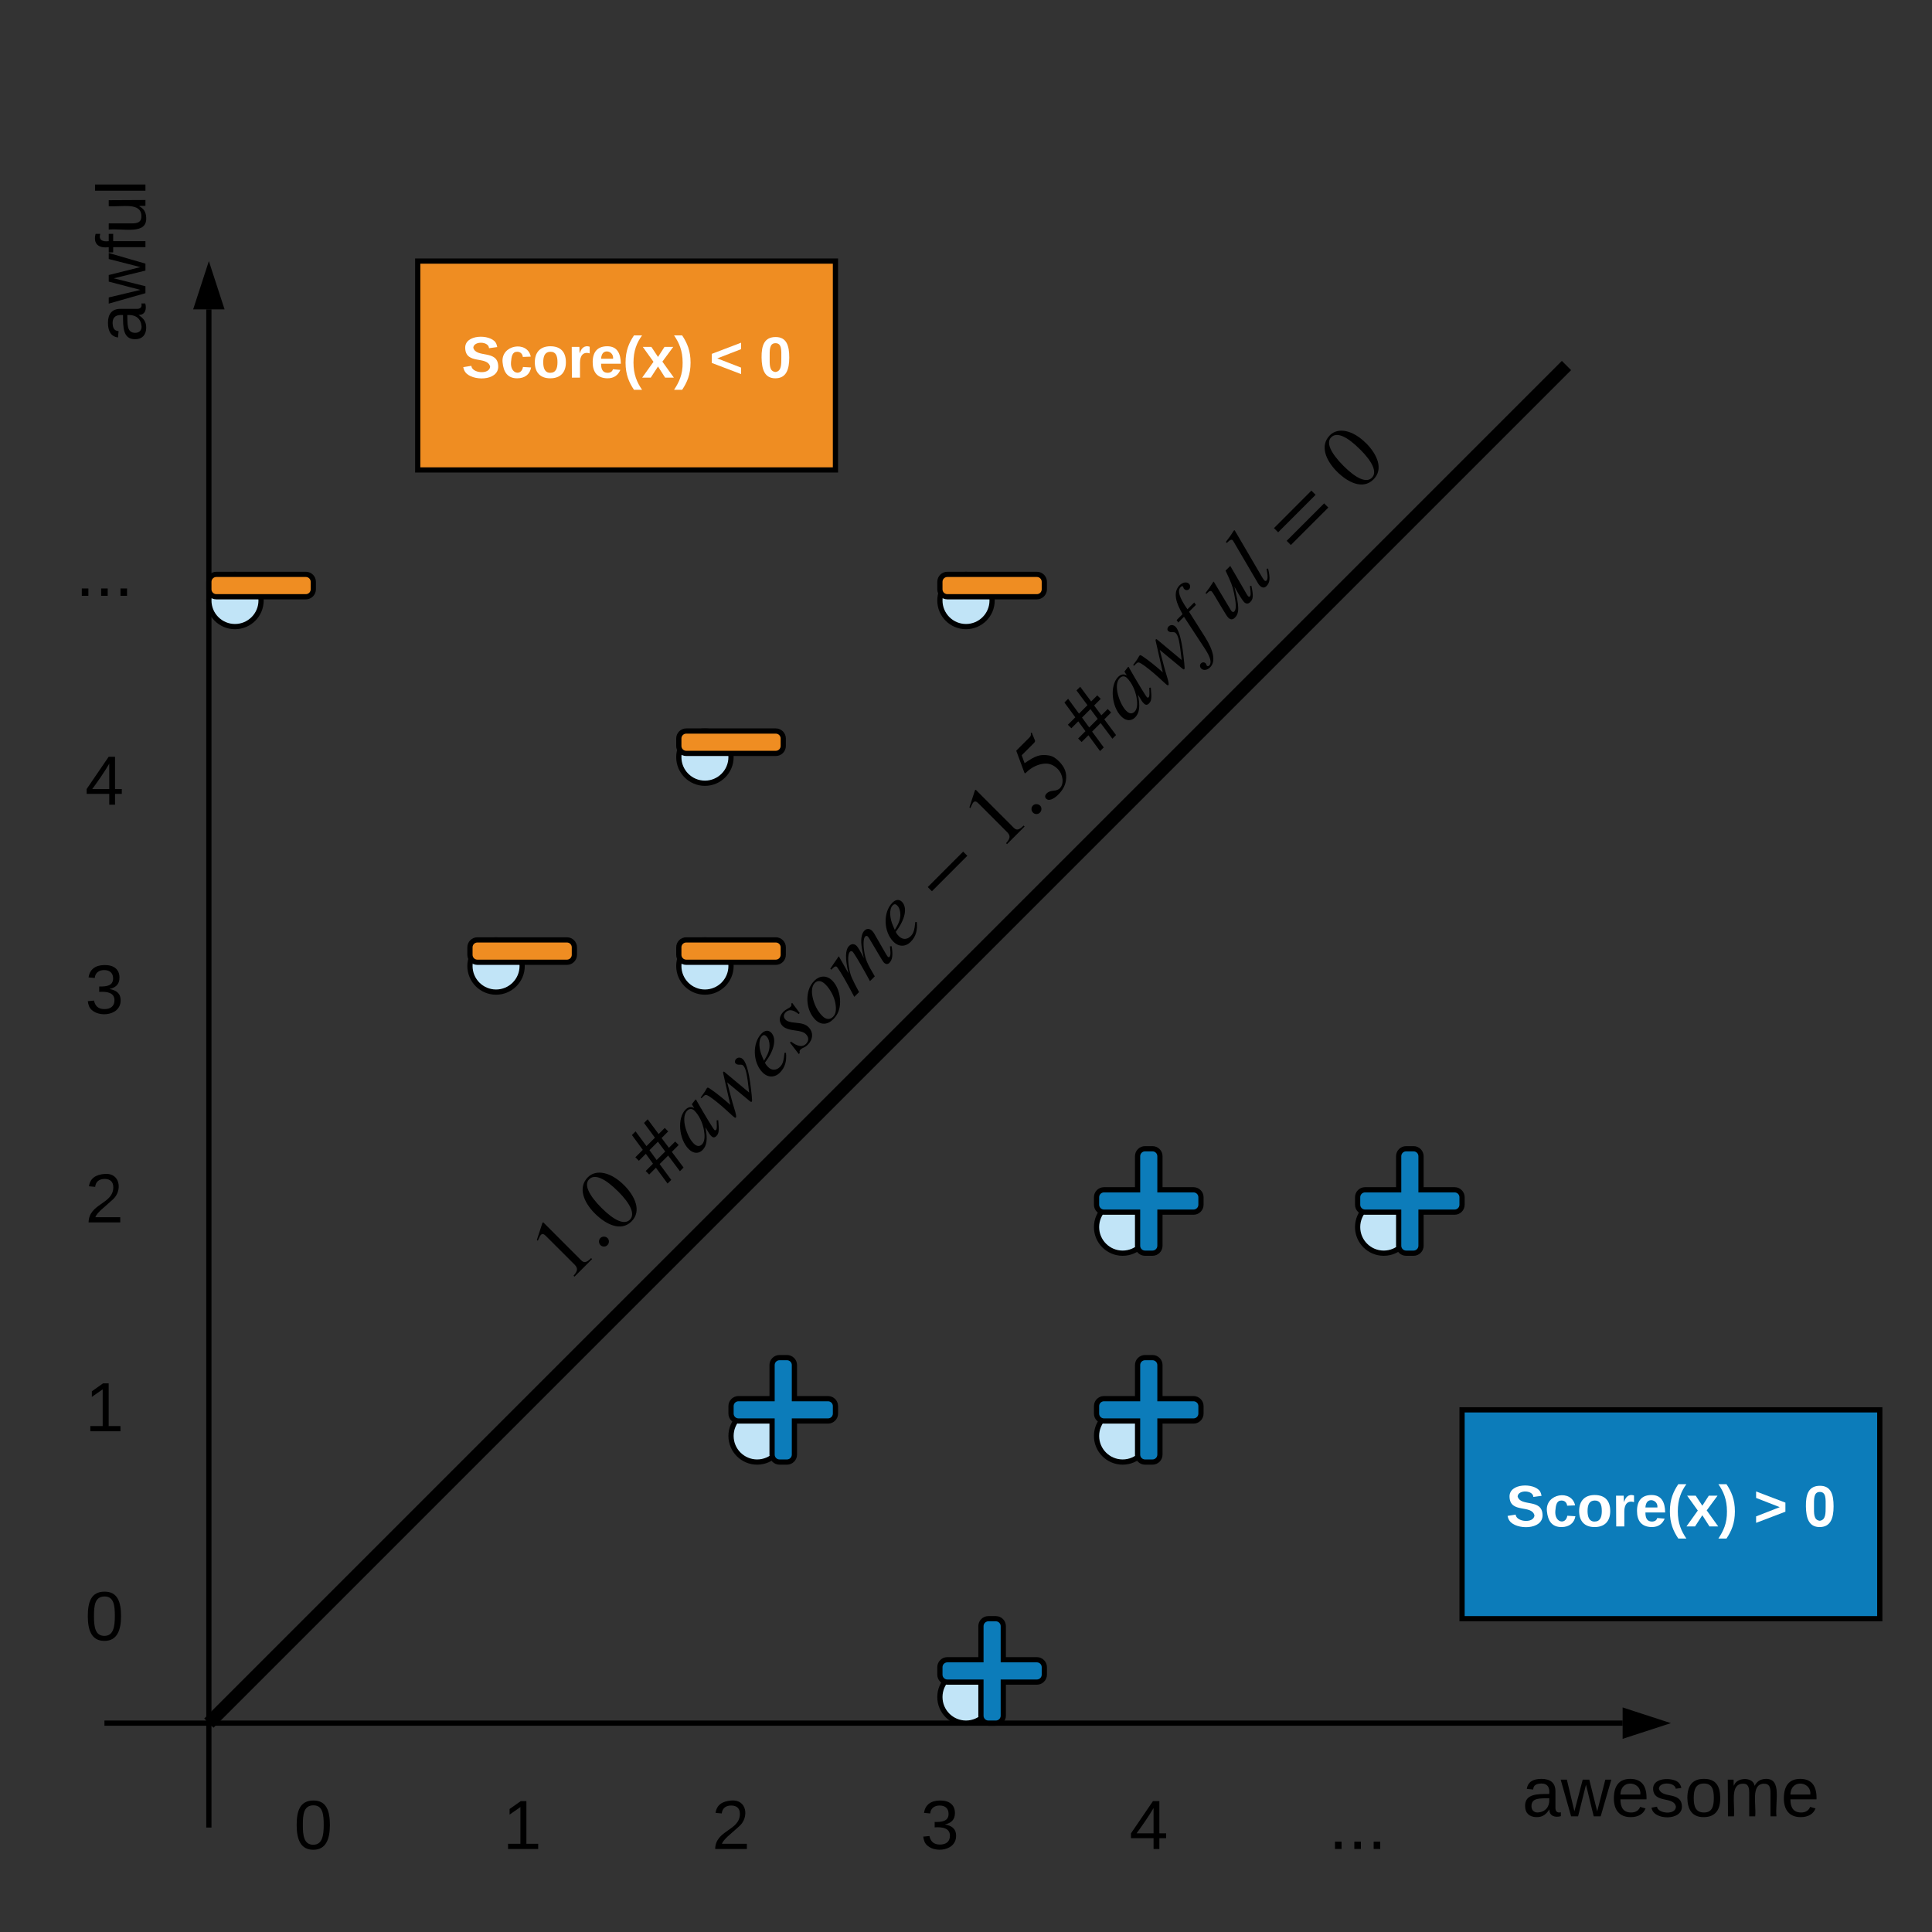 <svg xmlns="http://www.w3.org/2000/svg" xmlns:xlink="http://www.w3.org/1999/xlink" xmlns:lucid="lucid" width="740" height="740"><rect width="100%" height="100%" fill="#333333" stroke="none"/><g transform="translate(-160 -300)" lucid:page-tab-id="SviKD2oSZOwp"><path d="M240 999V418.5M240 998.97v1.03" stroke="#000" stroke-width="2" fill="none"/><path d="M240 403.24l4.64 14.26h-9.28z" stroke="#000" stroke-width="2"/><path d="M201 960h580.5M201.03 960H200" stroke="#000" stroke-width="2" fill="none"/><path d="M796.76 960l-14.26 4.64v-9.28z" stroke="#000" stroke-width="2"/><path d="M720 960h160v60H720z" stroke="#000" stroke-opacity="0" stroke-width="2" fill="#fff" fill-opacity="0"/><use xlink:href="#a" transform="matrix(1,0,0,1,725,965) translate(18.037 30.708)"/><path d="M260 530c0 5.52-4.48 10-10 10s-10-4.48-10-10 4.48-10 10-10 10 4.48 10 10z" stroke="#000" stroke-width="2" fill="#c1e4f7"/><path d="M180 480V320h60v160z" stroke="#000" stroke-opacity="0" stroke-width="2" fill="#fff" fill-opacity="0"/><use xlink:href="#b" transform="matrix(6.123233995736766e-17,-1,1,6.123233995736766e-17,185,475) translate(43.963 30.708)"/><path d="M360 670c0 5.52-4.48 10-10 10s-10-4.48-10-10 4.48-10 10-10 10 4.48 10 10zM460 850c0 5.52-4.48 10-10 10s-10-4.48-10-10 4.48-10 10-10 10 4.48 10 10zM540 950c0 5.52-4.48 10-10 10s-10-4.48-10-10 4.48-10 10-10 10 4.48 10 10z" stroke="#000" stroke-width="2" fill="#c1e4f7"/><path d="M260 980h40v40h-40z" stroke="#000" stroke-opacity="0" stroke-width="2" fill="#fff" fill-opacity="0"/><use xlink:href="#c" transform="matrix(1,0,0,1,265,985) translate(7.593 23.208)"/><path d="M340 980h40v40h-40z" stroke="#000" stroke-opacity="0" stroke-width="2" fill="#fff" fill-opacity="0"/><use xlink:href="#d" transform="matrix(1,0,0,1,345,985) translate(7.593 23.208)"/><path d="M420 980h40v40h-40z" stroke="#000" stroke-opacity="0" stroke-width="2" fill="#fff" fill-opacity="0"/><use xlink:href="#e" transform="matrix(1,0,0,1,425,985) translate(7.593 23.208)"/><path d="M500 980h40v40h-40z" stroke="#000" stroke-opacity="0" stroke-width="2" fill="#fff" fill-opacity="0"/><use xlink:href="#f" transform="matrix(1,0,0,1,505,985) translate(7.593 23.208)"/><path d="M580 980h40v40h-40z" stroke="#000" stroke-opacity="0" stroke-width="2" fill="#fff" fill-opacity="0"/><use xlink:href="#g" transform="matrix(1,0,0,1,585,985) translate(7.593 23.208)"/><path d="M660 980h40v40h-40z" stroke="#000" stroke-opacity="0" stroke-width="2" fill="#fff" fill-opacity="0"/><use xlink:href="#h" transform="matrix(1,0,0,1,665,985) translate(3.889 23.208)"/><path d="M180 900h40v40h-40z" stroke="#000" stroke-opacity="0" stroke-width="2" fill="#fff" fill-opacity="0"/><use xlink:href="#c" transform="matrix(1,0,0,1,185,905) translate(7.593 23.208)"/><path d="M180 820h40v40h-40z" stroke="#000" stroke-opacity="0" stroke-width="2" fill="#fff" fill-opacity="0"/><use xlink:href="#d" transform="matrix(1,0,0,1,185,825) translate(7.593 23.208)"/><path d="M180 740h40v40h-40z" stroke="#000" stroke-opacity="0" stroke-width="2" fill="#fff" fill-opacity="0"/><use xlink:href="#e" transform="matrix(1,0,0,1,185,745) translate(7.593 23.208)"/><path d="M180 660h40v40h-40z" stroke="#000" stroke-opacity="0" stroke-width="2" fill="#fff" fill-opacity="0"/><use xlink:href="#f" transform="matrix(1,0,0,1,185,665) translate(7.593 23.208)"/><path d="M180 580h40v40h-40z" stroke="#000" stroke-opacity="0" stroke-width="2" fill="#fff" fill-opacity="0"/><use xlink:href="#g" transform="matrix(1,0,0,1,185,585) translate(7.593 23.208)"/><path d="M180 500h40v40h-40z" stroke="#000" stroke-opacity="0" stroke-width="2" fill="#fff" fill-opacity="0"/><use xlink:href="#h" transform="matrix(1,0,0,1,185,505) translate(3.889 23.208)"/><path d="M440 670c0 5.52-4.48 10-10 10s-10-4.48-10-10 4.48-10 10-10 10 4.48 10 10zM440 590c0 5.52-4.48 10-10 10s-10-4.48-10-10 4.48-10 10-10 10 4.48 10 10zM540 530c0 5.52-4.48 10-10 10s-10-4.48-10-10 4.48-10 10-10 10 4.48 10 10zM600 850c0 5.52-4.48 10-10 10s-10-4.48-10-10 4.48-10 10-10 10 4.48 10 10zM600 770c0 5.52-4.48 10-10 10s-10-4.48-10-10 4.48-10 10-10 10 4.48 10 10zM700 770c0 5.52-4.48 10-10 10s-10-4.48-10-10 4.48-10 10-10 10 4.48 10 10z" stroke="#000" stroke-width="2" fill="#c1e4f7"/><path d="M241.77 958.23l516.46-516.46M241.8 958.2L240 960M758.2 441.8l1.8-1.8" stroke="#000" stroke-width="5" fill="none"/><path d="M360 774.68L674.68 460l22.63 22.63L382.64 797.3z" fill="#fff" fill-opacity="0"/><path d="M386.77 782.26l-6.72 6.72-.37-.36c1.7-1.9 1.7-2.93.37-4.27l-10.94-10.93c-.82-.83-1.4-.98-1.9-.46-.26.24-.55.77-.82 1.38l-.4.9-.35-.34 2.14-6.57.3-.15 14.53 14.54c1.05 1.05 1.98 1 3.8-.83l.37.36M392.7 774.22c.72.7.7 1.95-.04 2.68-.75.76-1.92.76-2.68 0-.75-.75-.75-1.97 0-2.73.7-.7 2-.68 2.73.05M399.02 753.93c4.2 4.2 6.84 9.92 2.87 13.9-4.17 4.15-10.04.96-14.04-3.03-4.3-4.3-6.6-9.97-2.68-13.9 3.2-3.18 8.85-1.96 13.84 3.03m-2.22 2.46c-5.06-5.07-9-6.85-11.13-4.7-2.02 2-.24 5.98 4.7 10.93 4.95 4.94 8.8 6.65 10.9 4.55 2.06-2.07.35-5.96-4.47-10.8M415.94 733.35l-2.53 2.54 2.8 3.74 2.4-2.4 1.34 1.33-2.63 2.63 4.5 6-1.4 1.42-4.5-6-3.27 3.25 4.46 6.07-1.42 1.4-4.46-6.06-2.58 2.6-1.34-1.35 2.8-2.8-2.75-3.78-2.66 2.66-1.35-1.33 2.85-2.85-4.16-5.68 1.4-1.4 4.18 5.66 3.23-3.24-4.18-5.65 1.4-1.4 4.2 5.65 2.34-2.34 1.34 1.35M412 737.3l-3.24 3.24 2.75 3.77 3.28-3.25M434.5 729.12l.6-.05c.38 4.04.26 5.1-.72 6.06-.68.68-1.26.68-1.97-.02-.6-.6-.75-.85-2.23-3.35.92 4.57.58 7.06-1.12 8.76-1.37 1.38-3.4 1.48-5.26-.38-3.8-3.77-4.47-11.9-1.23-15.14 1.05-1.05 2.26-1.25 3.36-.54l-.9-1.44v-.14l1.3-1.66.26-.1c.16.27.18.34.35.66 3.02 5.3 6.2 10.52 6.68 11 .17.18.46.18.65-.02.22-.2.35-.73.27-2.26m-8.52-5.07c-.85-.84-1.93-.9-2.78-.04-1.1 1.1-1.4 2.93-.95 5.44.5 2.55 1.83 5.57 3.36 7.1 1.34 1.35 2.4 1.23 3.27.35 1.2-1.22 1.02-3.7.7-5.48-.5-2.8-1.87-5.63-3.6-7.36M437.6 710.68l9.35 7.8c-.8-7.2-1.27-9.3-2.3-10.36-.3-.3-.65-.34-1.4-.32-.76.03-1.17-.14-1.5-.48-.4-.4-.35-1.17.18-1.7.73-.74 1.85-.7 2.63.1 1.56 1.55 2.6 6.2 3.34 13.65l.05.5c.14 1.45.17 1.9-.05 2.13-.17.17-.44 0-1.12-.58l-8.26-6.84 1.54 5.86c.3 1.17.65 2.42 1.07 3.76.8 2.55 1 3.58.73 3.84-.22.22-.46.08-1.46-.82l-2.32-2.12c-2.2-2.02-5.1-4.36-6.55-5.24-1.12-.68-1.46-.58-2.17.12l-.68.68-.3-.3c.62-.9 1.35-1.8 1.9-2.74.23-.4.35-.7.52-.88.27-.26.34-.24 1.3.37 2 1.32 5.38 4.03 7.62 6.07L437 711.1c-.1-.32-.06-.45.06-.57.15-.14.27-.12.54.15M460.47 703.25h.58c.32 3.1-.32 5.58-2.34 7.6-1.96 1.97-4.6 1.97-6.6-.05-3.8-3.77-4.05-11.3-.4-14.95 1.3-1.3 2.63-1.37 3.65-.34 2.1 2.1 1.44 6.56-2.36 11.48.23.73.87 1.36 1.23 1.73 1.34 1.35 3.12 1.32 4.48-.04 1.08-1.07 1.45-2.22 1.77-5.4m-8.5 1.52l.65 1.5c1.6-2.62 2.07-3.98 2.12-5.73.03-1.5-.4-2.83-1.14-3.58-.6-.6-1.12-.78-1.8-.1-1.4 1.4-1.17 4.92.17 7.9M463.4 684.1l2.9 3.9-.38.4c-2.26-1.78-3.8-1.86-5-.66-.84.85-.94 1.92-.04 2.82.66.66 1.73 1 3.8 1.17 2.63.2 4.02.7 4.97 1.66 2.02 2 1.78 4.74-.24 6.76-.4.4-.8.75-1.58 1.1-.66.26-1.02.58-1.3.85-.26.27-.4.66-.18 1.22l-.4.4-3.38-4.37.4-.4c2.65 2 4.47 2.16 5.74.9 1.14-1.15 1.17-2.54-.03-3.74-.77-.77-2.02-1.18-4.16-1.42-2.35-.27-3.94-.88-4.72-1.66-1.6-1.6-1.48-3.77.32-5.58.42-.4.83-.68 1.6-1.12.62-.3.86-.5 1.06-.7.36-.37.43-.64.3-1.17l.33-.34M478.78 675.58c1.85 1.85 3.02 4.97 3 8.16 0 2.83-.95 5-2.56 6.6-2.3 2.3-4.85 2.32-6.97.2-2.72-2.73-3.7-7.36-2.5-11.28.43-1.46 1.2-2.65 2.2-3.65 1.96-1.97 4.7-2.16 6.83-.02m-2.65 1.44c-1.5-1.5-2.97-1.6-4.02-.56-1.06 1.07-1.38 2.9-.9 5.33.6 2.82 1.83 5.42 3.76 7.35 1.46 1.46 2.97 1.46 4.1.3 1.1-1.06 1.3-2.7.94-4.95-.4-2.66-2.02-5.63-3.87-7.48M501.5 662.4l.05.3c.52 3.1.25 4.97-.9 6.1-.63.64-1.36.6-2.1-.13-.24-.25-.58-.74-1.28-1.93l-4.12-6.94c-.36-.6-.63-.97-.75-1.1-.3-.3-.73-.3-1-.02-.73.73-.83 3.12-.34 6.04.48 2.87 1.2 4.55 4 9.25l-1.84 1.83-1.6-2.92c-2.63-4.77-4.63-7.94-4.95-8.26-.4-.4-.83-.4-1.14-.07-.83.83-.85 3.68-.15 7.1.44 2.1.98 3.32 3.66 8.34l-1.83 1.82-2.45-4.56c-2.27-4.2-3.92-6.6-4.2-6.9-.38-.36-.9-.18-1.55.47l-.6.6-.4-.38 3.2-4.7.1-.02 3.7 6.5c-1.37-5.7-1.27-9 .2-10.5 1-.97 2.06-.87 2.93 0 .47.47 1.5 2.15 2.73 4.68-1-4.4-1.22-6.62-.78-8.56.22-.95.56-1.54 1.05-2.03.9-.9 2.07-.74 2.95.14.17.17.5.6.6.75l4.46 7.76c.42.7.76 1.24.86 1.34.26.27.48.3.68.1.4-.42.46-1.24.3-2.88l-.13-1.14M510.57 653.15h.58c.32 3.1-.32 5.58-2.34 7.6-1.96 1.97-4.6 1.97-6.6-.05-3.8-3.77-4.06-11.3-.4-14.95 1.3-1.3 2.63-1.37 3.65-.34 2.1 2.1 1.44 6.56-2.36 11.48.23.73.87 1.36 1.23 1.73 1.34 1.35 3.12 1.32 4.48-.04 1.08-1.07 1.45-2.22 1.77-5.4m-8.5 1.53l.65 1.47c1.6-2.6 2.07-3.97 2.12-5.72.03-1.5-.4-2.83-1.14-3.58-.6-.6-1.12-.78-1.8-.1-1.4 1.4-1.17 4.92.17 7.92M530.5 627.8l-13.55 13.56-1.6-1.6 13.56-13.57 1.6 1.6M552.43 616.6l-6.72 6.72-.35-.37c1.7-1.9 1.7-2.92.36-4.26l-10.93-10.95c-.82-.83-1.4-.97-1.92-.46-.24.23-.53.77-.8 1.38l-.42.9-.34-.34 2.14-6.58.3-.14 14.53 14.54c1.05 1.04 1.97 1 3.8-.83l.36.36M558.38 608.56c.7.7.68 1.94-.05 2.68-.76.75-1.93.75-2.68 0-.76-.76-.76-1.98 0-2.73.7-.7 2-.67 2.73.06M555.2 580.65l1.2 2.94c.1.24.05.58-.34.97l-4.72 4.72 1.1 3.04c4.13-2.83 5.9-3.5 9.2-2.98 1.5.25 2.65.95 3.94 2.24 2.34 2.34 3.12 4.58 2.68 7.46-.3 1.97-1.3 3.68-2.94 5.33-1.83 1.82-3.68 2.5-4.6 1.57-.62-.6-.52-1.33.16-2.02.56-.56 1.15-.9 2.56-1.04 1.24-.12 2.02-.46 2.5-.94 1.7-1.7 1.28-5.3-.82-7.4-1.56-1.57-3.3-2.25-5.28-2.03-2.07.22-4.56 1.15-6.9 3.48-.22.23-.34.26-.48.1-.05-.04-.1-.14-.1-.14l-3.12-8.42 5.04-5.04c.56-.56.66-.9.54-1.8M581.6 567.7l-2.52 2.52 2.77 3.75 2.42-2.4 1.33 1.33-2.63 2.63 4.5 6.02-1.4 1.4-4.5-6-3.27 3.26 4.46 6.07-1.42 1.4-4.45-6.05-2.6 2.58-1.34-1.34 2.8-2.8-2.75-3.77-2.64 2.64-1.34-1.34 2.85-2.85-4.17-5.67 1.42-1.42 4.16 5.68 3.24-3.24-4.2-5.65 1.42-1.4 4.2 5.64 2.33-2.35 1.34 1.34m-3.94 3.93l-3.23 3.24 2.75 3.78 3.26-3.27M600.2 563.43l.58-.05c.4 4.04.27 5.1-.7 6.06-.7.68-1.27.68-1.98-.02-.6-.6-.76-.86-2.24-3.36.92 4.57.58 7.06-1.12 8.76-1.37 1.37-3.4 1.47-5.26-.4-3.78-3.76-4.46-11.9-1.22-15.13 1.05-1.06 2.26-1.26 3.36-.55l-.9-1.44v-.13l1.3-1.66.26-.1c.17.28.2.35.36.67 3.02 5.3 6.2 10.52 6.68 11 .17.18.46.18.65-.02.22-.2.35-.73.27-2.26m-8.52-5.08c-.85-.85-1.93-.9-2.78-.04-1.1 1.1-1.4 2.92-.95 5.43.5 2.56 1.82 5.58 3.35 7.12 1.34 1.34 2.4 1.22 3.27.34 1.2-1.22 1.02-3.7.7-5.48-.5-2.8-1.87-5.63-3.6-7.36M603.26 545l9.35 7.8c-.8-7.18-1.25-9.3-2.3-10.34-.3-.3-.63-.35-1.4-.32-.74.02-1.16-.15-1.5-.5-.4-.38-.34-1.16.2-1.7.73-.72 1.85-.67 2.63.1 1.56 1.56 2.6 6.22 3.33 13.67l.05.5c.16 1.46.18 1.92-.04 2.14-.17.17-.43 0-1.12-.6l-8.25-6.83 1.52 5.88c.3 1.17.66 2.4 1.07 3.75.8 2.56 1 3.58.72 3.85-.2.22-.46.07-1.46-.83l-2.3-2.12c-2.23-2.02-5.1-4.36-6.56-5.23-1.12-.7-1.46-.6-2.17.12l-.68.68-.32-.32c.63-.87 1.37-1.8 1.9-2.73.24-.4.37-.7.54-.87.27-.27.34-.25 1.3.36 2 1.32 5.37 4.02 7.6 6.07l-2.72-12.07c-.07-.32-.05-.44.08-.56.14-.15.26-.12.53.14M610.67 537.5l2.26-2.25c-1.2-2.27-2.12-4.02-2.46-5.97-.32-1.78-.14-3.6 1.34-5.1 1.2-1.18 2.74-1.45 3.62-.58.53.54.58 1.5.02 2.07-.44.44-1.27.54-1.85-.04-.43-.42-.3-.78-.52-1-.2-.2-.5-.12-.85.22-1.37 1.36-.57 3.97 2.58 8.52l2.6-2.6.65.92-2.63 2.62 6.04 9.55c3.48 5.53 4.23 9.55 2.02 11.76-1.1 1.1-2.56 1.3-3.4.44-.57-.56-.62-1.44-.1-1.95.55-.56 1.3-.53 1.82-.02.3.3.22.66.48.92.22.22.6.2.88-.1 1.02-1.02.5-3.1-1.58-6.3l-8.1-12.37-2.2 2.2M638.75 524.48l.56-.12c.84 4 .7 5.1-.45 6.26-.74.73-1.6.75-2.34 0-.53-.54-1.84-2.5-3.7-5.9 1.86 7.6 1.93 10.1.2 11.84-.85.85-1.68.9-2.58 0-.46-.46-1.12-1.56-2.46-3.77l-2.53-4.25c-.6-1-1.1-1.78-1.3-1.97-.17-.17-.48-.25-.7-.17-.34.1-.44.15-1.37 1.08l-.34-.34c1.22-1.56 1.93-2.6 3-4.3l.17-.04 6.47 10.8c.05.1.22.38.32.48.35.36.72.48 1.08.12.83-.83.66-3.24-.12-7.04-.6-2.87-1.17-4.14-3.24-8.6l1.8-1.8 5.36 9.2c.34.6 1.15 2.08 1.44 2.37.27.27.5.32.68.15.4-.4.44-1.12.05-4M632.9 503.1l10.52 17.97c.32.56.66 1.05.86 1.24.3.3.6.28.85.04.36-.37.53-1.32.24-3.02l-.24-1.46.58-.1c.87 3.77.7 5.4-.62 6.72-.78.78-1.66.73-2.56-.17-.2-.18-.46-.5-.63-.82l-9.44-16.1c-.17-.3-.3-.46-.4-.53-.28-.3-.94-.12-1.7.66l-.45.44-.38-.4c1.26-1.6 2-2.66 3.1-4.42M663.9 489.53l-14.34 14.35-1.6-1.6 14.34-14.36 1.6 1.6m4.88 4.88l-14.35 14.35-1.6-1.6 14.34-14.35 1.6 1.6M683.22 469.73c4.2 4.2 6.84 9.9 2.87 13.88-4.17 4.18-10.04 1-14.03-3-4.3-4.32-6.6-9.97-2.68-13.9 3.18-3.18 8.83-1.96 13.82 3.03M681 472.2c-5.06-5.08-8.98-6.85-11.13-4.7-2.02 2-.24 5.98 4.7 10.93 4.95 4.94 8.8 6.64 10.9 4.55 2.06-2.07.36-5.97-4.47-10.8"/><path d="M477.16 835.72h-12.88v-12.88c0-1.56-1.28-2.84-2.84-2.84h-2.88c-1.56 0-2.84 1.28-2.84 2.84v12.88h-12.88c-1.56 0-2.84 1.28-2.84 2.84v2.88c0 1.56 1.28 2.84 2.84 2.84h12.88v12.88c0 1.56 1.28 2.84 2.84 2.84h2.88c1.56 0 2.84-1.28 2.84-2.84v-12.88h12.88c1.56 0 2.84-1.28 2.84-2.84v-2.88c0-1.56-1.28-2.84-2.84-2.84z" stroke="#000" stroke-width="2" fill="#0c7cba"/><path d="M557.16 520h-34.32c-1.56 0-2.84 1.28-2.84 2.85v2.87c0 1.57 1.28 2.85 2.84 2.85h34.32c1.56 0 2.84-1.28 2.84-2.85v-2.87c0-1.57-1.28-2.85-2.84-2.85zM457.16 580h-34.32c-1.56 0-2.84 1.28-2.84 2.85v2.87c0 1.57 1.28 2.85 2.84 2.85h34.32c1.56 0 2.84-1.28 2.84-2.85v-2.87c0-1.57-1.28-2.85-2.84-2.85zM457.16 660h-34.32c-1.56 0-2.84 1.28-2.84 2.85v2.87c0 1.57 1.28 2.85 2.84 2.85h34.32c1.56 0 2.84-1.28 2.84-2.85v-2.87c0-1.57-1.28-2.85-2.84-2.85zM377.16 660h-34.32c-1.56 0-2.84 1.28-2.84 2.85v2.87c0 1.57 1.28 2.85 2.84 2.85h34.32c1.56 0 2.84-1.28 2.84-2.85v-2.87c0-1.57-1.28-2.85-2.84-2.85zM277.16 520h-34.32c-1.56 0-2.84 1.28-2.84 2.85v2.87c0 1.57 1.28 2.85 2.84 2.85h34.32c1.56 0 2.84-1.28 2.84-2.85v-2.87c0-1.57-1.28-2.85-2.84-2.85z" stroke="#000" stroke-width="2" fill="#ef8d22"/><path d="M617.16 755.72h-12.88v-12.88c0-1.56-1.28-2.84-2.84-2.84h-2.88c-1.56 0-2.84 1.28-2.84 2.84v12.88h-12.88c-1.56 0-2.84 1.28-2.84 2.84v2.88c0 1.56 1.28 2.84 2.84 2.84h12.88v12.88c0 1.56 1.28 2.84 2.84 2.84h2.88c1.56 0 2.84-1.28 2.84-2.84v-12.88h12.88c1.56 0 2.84-1.28 2.84-2.84v-2.88c0-1.56-1.28-2.84-2.84-2.84zM717.16 755.72h-12.88v-12.88c0-1.56-1.28-2.84-2.84-2.84h-2.88c-1.56 0-2.84 1.28-2.84 2.84v12.88h-12.88c-1.56 0-2.84 1.28-2.84 2.84v2.88c0 1.56 1.28 2.84 2.84 2.84h12.88v12.88c0 1.56 1.28 2.84 2.84 2.84h2.88c1.56 0 2.84-1.28 2.84-2.84v-12.88h12.88c1.56 0 2.84-1.28 2.84-2.84v-2.88c0-1.56-1.28-2.84-2.84-2.84zM617.16 835.72h-12.88v-12.88c0-1.56-1.28-2.84-2.84-2.84h-2.88c-1.56 0-2.84 1.28-2.84 2.84v12.88h-12.88c-1.56 0-2.84 1.28-2.84 2.84v2.88c0 1.56 1.28 2.84 2.84 2.84h12.88v12.88c0 1.56 1.28 2.84 2.84 2.84h2.88c1.56 0 2.84-1.28 2.84-2.84v-12.88h12.88c1.56 0 2.84-1.28 2.84-2.84v-2.88c0-1.56-1.28-2.84-2.84-2.84zM557.16 935.72h-12.88v-12.88c0-1.56-1.28-2.84-2.84-2.84h-2.88c-1.56 0-2.84 1.28-2.84 2.84v12.88h-12.88c-1.56 0-2.84 1.28-2.84 2.84v2.88c0 1.56 1.28 2.84 2.84 2.84h12.88v12.88c0 1.56 1.28 2.84 2.84 2.84h2.88c1.56 0 2.84-1.28 2.84-2.84v-12.88h12.88c1.56 0 2.84-1.28 2.84-2.84v-2.88c0-1.56-1.28-2.84-2.84-2.84z" stroke="#000" stroke-width="2" fill="#0c7cba"/><path d="M320 400h160v80H320z" stroke="#000" stroke-width="2" fill="#ef8d22"/><g><use xlink:href="#i" transform="matrix(1,0,0,1,325,405) translate(11.821 39.653)"/><use xlink:href="#j" transform="matrix(1,0,0,1,325,405) translate(106.698 39.653)"/><use xlink:href="#k" transform="matrix(1,0,0,1,325,405) translate(125.833 39.653)"/></g><path d="M720 840h160v80H720z" stroke="#000" stroke-width="2" fill="#0c7cba"/><g><use xlink:href="#i" transform="matrix(1,0,0,1,725,845) translate(11.821 39.653)"/><use xlink:href="#l" transform="matrix(1,0,0,1,725,845) translate(106.698 39.653)"/><use xlink:href="#k" transform="matrix(1,0,0,1,725,845) translate(125.833 39.653)"/></g><defs><path d="M141-36C126-15 110 5 73 4 37 3 15-17 15-53c-1-64 63-63 125-63 3-35-9-54-41-54-24 1-41 7-42 31l-33-3c5-37 33-52 76-52 45 0 72 20 72 64v82c-1 20 7 32 28 27v20c-31 9-61-2-59-35zM48-53c0 20 12 33 32 33 41-3 63-29 60-74-43 2-92-5-92 41" id="m"/><path d="M206 0h-36l-40-164L89 0H53L-1-190h32L70-26l43-164h34l41 164 42-164h31" id="n"/><path d="M100-194c63 0 86 42 84 106H49c0 40 14 67 53 68 26 1 43-12 49-29l28 8c-11 28-37 45-77 45C44 4 14-33 15-96c1-61 26-98 85-98zm52 81c6-60-76-77-97-28-3 7-6 17-6 28h103" id="o"/><path d="M135-143c-3-34-86-38-87 0 15 53 115 12 119 90S17 21 10-45l28-5c4 36 97 45 98 0-10-56-113-15-118-90-4-57 82-63 122-42 12 7 21 19 24 35" id="p"/><path d="M100-194c62-1 85 37 85 99 1 63-27 99-86 99S16-35 15-95c0-66 28-99 85-99zM99-20c44 1 53-31 53-75 0-43-8-75-51-75s-53 32-53 75 10 74 51 75" id="q"/><path d="M210-169c-67 3-38 105-44 169h-31v-121c0-29-5-50-35-48C34-165 62-65 56 0H25l-1-190h30c1 10-1 24 2 32 10-44 99-50 107 0 11-21 27-35 58-36 85-2 47 119 55 194h-31v-121c0-29-5-49-35-48" id="r"/><g id="a"><use transform="matrix(0.074,0,0,0.074,0,0)" xlink:href="#m"/><use transform="matrix(0.074,0,0,0.074,14.815,0)" xlink:href="#n"/><use transform="matrix(0.074,0,0,0.074,34,0)" xlink:href="#o"/><use transform="matrix(0.074,0,0,0.074,48.815,0)" xlink:href="#p"/><use transform="matrix(0.074,0,0,0.074,62.148,0)" xlink:href="#q"/><use transform="matrix(0.074,0,0,0.074,76.963,0)" xlink:href="#r"/><use transform="matrix(0.074,0,0,0.074,99.111,0)" xlink:href="#o"/></g><path d="M101-234c-31-9-42 10-38 44h38v23H63V0H32v-167H5v-23h27c-7-52 17-82 69-68v24" id="s"/><path d="M84 4C-5 8 30-112 23-190h32v120c0 31 7 50 39 49 72-2 45-101 50-169h31l1 190h-30c-1-10 1-25-2-33-11 22-28 36-60 37" id="t"/><path d="M24 0v-261h32V0H24" id="u"/><g id="b"><use transform="matrix(0.074,0,0,0.074,0,0)" xlink:href="#m"/><use transform="matrix(0.074,0,0,0.074,14.815,0)" xlink:href="#n"/><use transform="matrix(0.074,0,0,0.074,34,0)" xlink:href="#s"/><use transform="matrix(0.074,0,0,0.074,41.407,0)" xlink:href="#t"/><use transform="matrix(0.074,0,0,0.074,56.222,0)" xlink:href="#u"/></g><path d="M101-251c68 0 85 55 85 127S166 4 100 4C33 4 14-52 14-124c0-73 17-127 87-127zm-1 229c47 0 54-49 54-102s-4-102-53-102c-51 0-55 48-55 102 0 53 5 102 54 102" id="v"/><use transform="matrix(0.074,0,0,0.074,0,0)" xlink:href="#v" id="c"/><path d="M27 0v-27h64v-190l-56 39v-29l58-41h29v221h61V0H27" id="w"/><use transform="matrix(0.074,0,0,0.074,0,0)" xlink:href="#w" id="d"/><path d="M101-251c82-7 93 87 43 132L82-64C71-53 59-42 53-27h129V0H18c2-99 128-94 128-182 0-28-16-43-45-43s-46 15-49 41l-32-3c6-41 34-60 81-64" id="x"/><use transform="matrix(0.074,0,0,0.074,0,0)" xlink:href="#x" id="e"/><path d="M126-127c33 6 58 20 58 59 0 88-139 92-164 29-3-8-5-16-6-25l32-3c6 27 21 44 54 44 32 0 52-15 52-46 0-38-36-46-79-43v-28c39 1 72-4 72-42 0-27-17-43-46-43-28 0-47 15-49 41l-32-3c6-42 35-63 81-64 48-1 79 21 79 65 0 36-21 52-52 59" id="y"/><use transform="matrix(0.074,0,0,0.074,0,0)" xlink:href="#y" id="f"/><path d="M155-56V0h-30v-56H8v-25l114-167h33v167h35v25h-35zm-30-156c-27 46-58 90-88 131h88v-131" id="z"/><use transform="matrix(0.074,0,0,0.074,0,0)" xlink:href="#z" id="g"/><path d="M33 0v-38h34V0H33" id="A"/><g id="h"><use transform="matrix(0.074,0,0,0.074,0,0)" xlink:href="#A"/><use transform="matrix(0.074,0,0,0.074,7.407,0)" xlink:href="#A"/><use transform="matrix(0.074,0,0,0.074,14.815,0)" xlink:href="#A"/></g><path fill="#fff" d="M169-182c-1-43-94-46-97-3 18 66 151 10 154 114 3 95-165 93-204 36-6-8-10-19-12-30l50-8c3 46 112 56 116 5-17-69-150-10-154-114-4-87 153-88 188-35 5 8 8 18 10 28" id="B"/><path fill="#fff" d="M190-63c-7 42-38 67-86 67-59 0-84-38-90-98-12-110 154-137 174-36l-49 2c-2-19-15-32-35-32-30 0-35 28-38 64-6 74 65 87 74 30" id="C"/><path fill="#fff" d="M110-194c64 0 96 36 96 99 0 64-35 99-97 99-61 0-95-36-95-99 0-62 34-99 96-99zm-1 164c35 0 45-28 45-65 0-40-10-65-43-65-34 0-45 26-45 65 0 36 10 65 43 65" id="D"/><path fill="#fff" d="M135-150c-39-12-60 13-60 57V0H25l-1-190h47c2 13-1 29 3 40 6-28 27-53 61-41v41" id="E"/><path fill="#fff" d="M185-48c-13 30-37 53-82 52C43 2 14-33 14-96s30-98 90-98c62 0 83 45 84 108H66c0 31 8 55 39 56 18 0 30-7 34-22zm-45-69c5-46-57-63-70-21-2 6-4 13-4 21h74" id="F"/><path fill="#fff" d="M67-93c0 74 22 123 53 168H70C40 30 18-18 18-93s22-123 52-168h50c-32 44-53 94-53 168" id="G"/><path fill="#fff" d="M144 0l-44-69L55 0H2l70-98-66-92h53l41 62 40-62h54l-67 91 71 99h-54" id="H"/><path fill="#fff" d="M102-93c0 74-22 123-52 168H0C30 29 54-18 53-93c0-74-22-123-53-168h50c30 45 52 94 52 168" id="I"/><g id="i"><use transform="matrix(0.062,0,0,0.062,0,0)" xlink:href="#B"/><use transform="matrix(0.062,0,0,0.062,14.815,0)" xlink:href="#C"/><use transform="matrix(0.062,0,0,0.062,27.16,0)" xlink:href="#D"/><use transform="matrix(0.062,0,0,0.062,40.679,0)" xlink:href="#E"/><use transform="matrix(0.062,0,0,0.062,49.321,0)" xlink:href="#F"/><use transform="matrix(0.062,0,0,0.062,61.667,0)" xlink:href="#G"/><use transform="matrix(0.062,0,0,0.062,69.012,0)" xlink:href="#H"/><use transform="matrix(0.062,0,0,0.062,81.358,0)" xlink:href="#I"/></g><path fill="#fff" d="M15-91v-56l181-69v40L49-119l147 57v40" id="J"/><use transform="matrix(0.062,0,0,0.062,0,0)" xlink:href="#J" id="j"/><path fill="#fff" d="M101-251c68 0 84 54 84 127C185-50 166 4 99 4S15-52 14-124c-1-75 17-127 87-127zm-1 216c37-5 36-46 36-89s4-89-36-89c-39 0-36 45-36 89 0 43-3 85 36 89" id="K"/><use transform="matrix(0.062,0,0,0.062,0,0)" xlink:href="#K" id="k"/><path fill="#fff" d="M15-22v-40l146-57-146-57v-40l181 69v56" id="L"/><use transform="matrix(0.062,0,0,0.062,0,0)" xlink:href="#L" id="l"/></defs></g></svg>